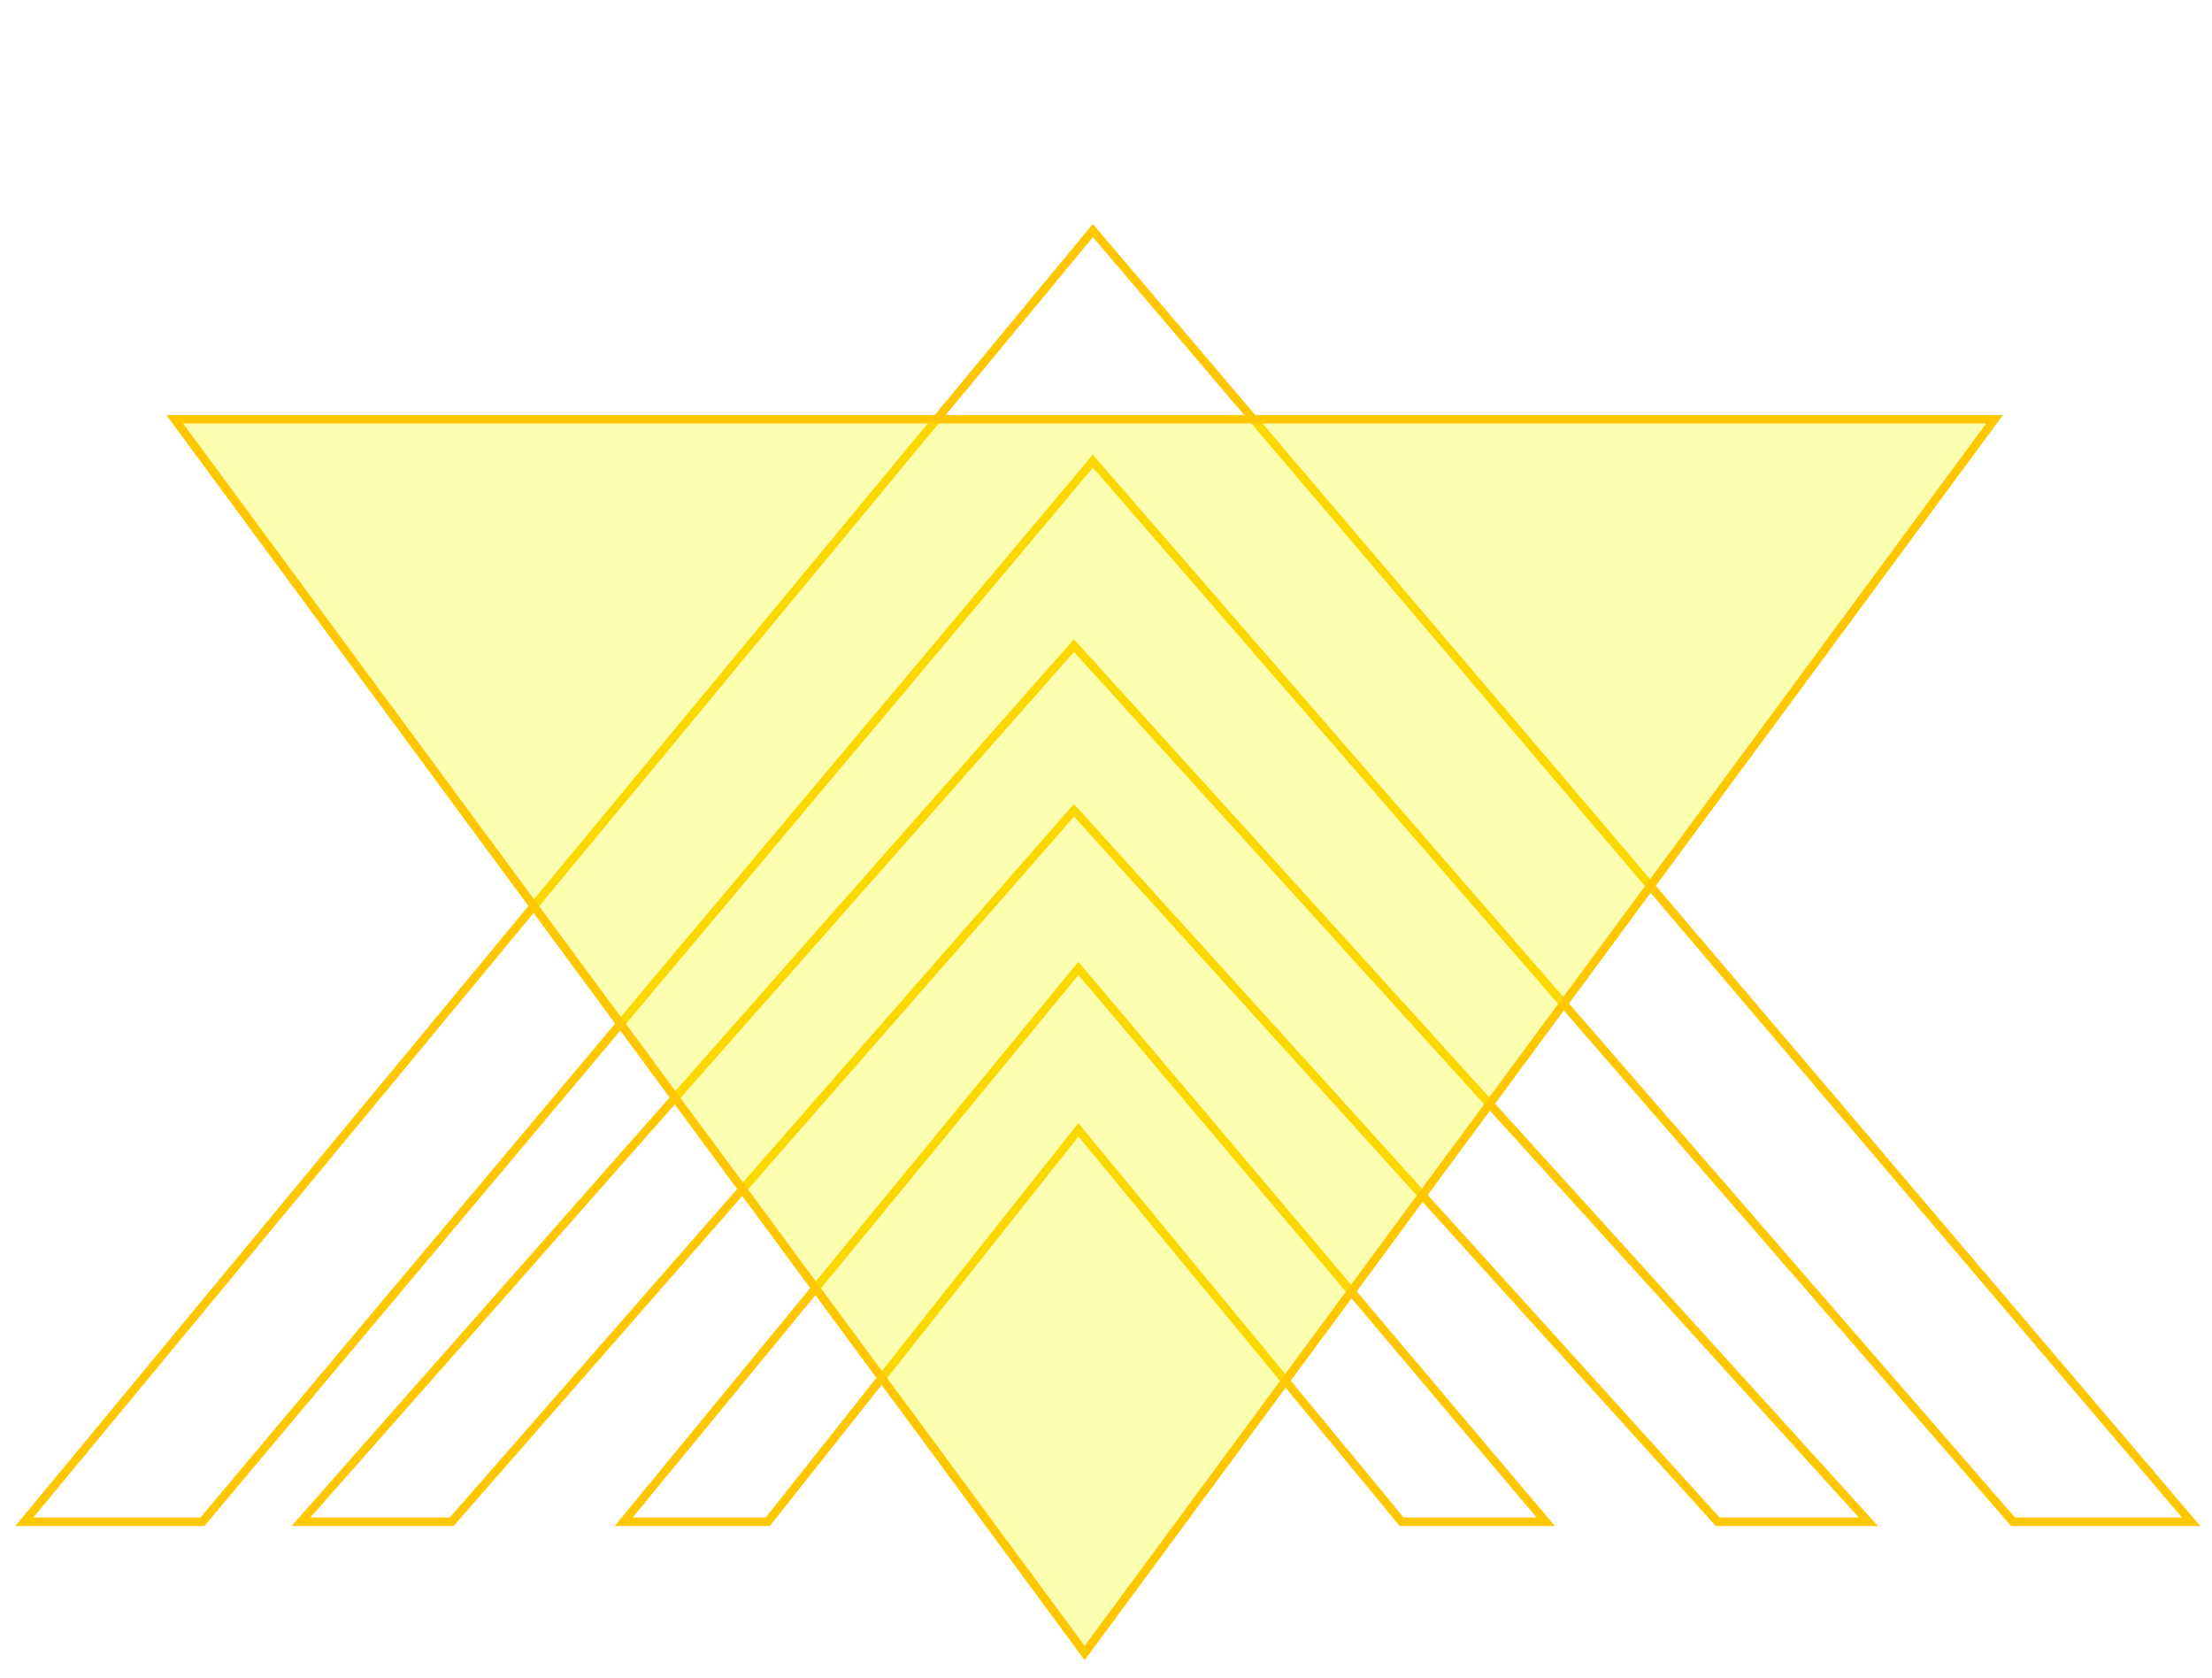 <svg width="91" height="69" viewBox="0 0 91 69" fill="none" xmlns="http://www.w3.org/2000/svg">
<path d="M8.327 62.589H1L44.96 9.483L90.142 62.589H82.815L44.96 18.966L8.327 62.589Z" stroke="#FFC700" stroke-width="0.348"/>
<path d="M18.581 62.589H12.381L44.182 26.553L76.866 62.589H70.666L44.182 33.327L18.581 62.589Z" stroke="#FFC700" stroke-width="0.348"/>
<path d="M31.585 62.589H25.658L44.365 39.829L63.591 62.589H57.664L44.365 46.468L31.585 62.589Z" stroke="#FFC700" stroke-width="0.348"/>
<g filter="url(#filter0_b_3257_4058)">
<path d="M44.622 68.279L6.843 17.07H82.4L44.622 68.279Z" fill="#FAFF00" fill-opacity="0.31"/>
<path d="M82.056 17.243L44.622 67.986L7.188 17.243H82.056Z" stroke="#FFC700" stroke-width="0.348"/>
</g>
<defs>
<filter id="filter0_b_3257_4058" x="4.064" y="14.29" width="81.117" height="56.769" filterUnits="userSpaceOnUse" color-interpolation-filters="sRGB">
<feFlood flood-opacity="0" result="BackgroundImageFix"/>
<feGaussianBlur in="BackgroundImageFix" stdDeviation="1.39"/>
<feComposite in2="SourceAlpha" operator="in" result="effect1_backgroundBlur_3257_4058"/>
<feBlend mode="normal" in="SourceGraphic" in2="effect1_backgroundBlur_3257_4058" result="shape"/>
</filter>
</defs>
</svg>
